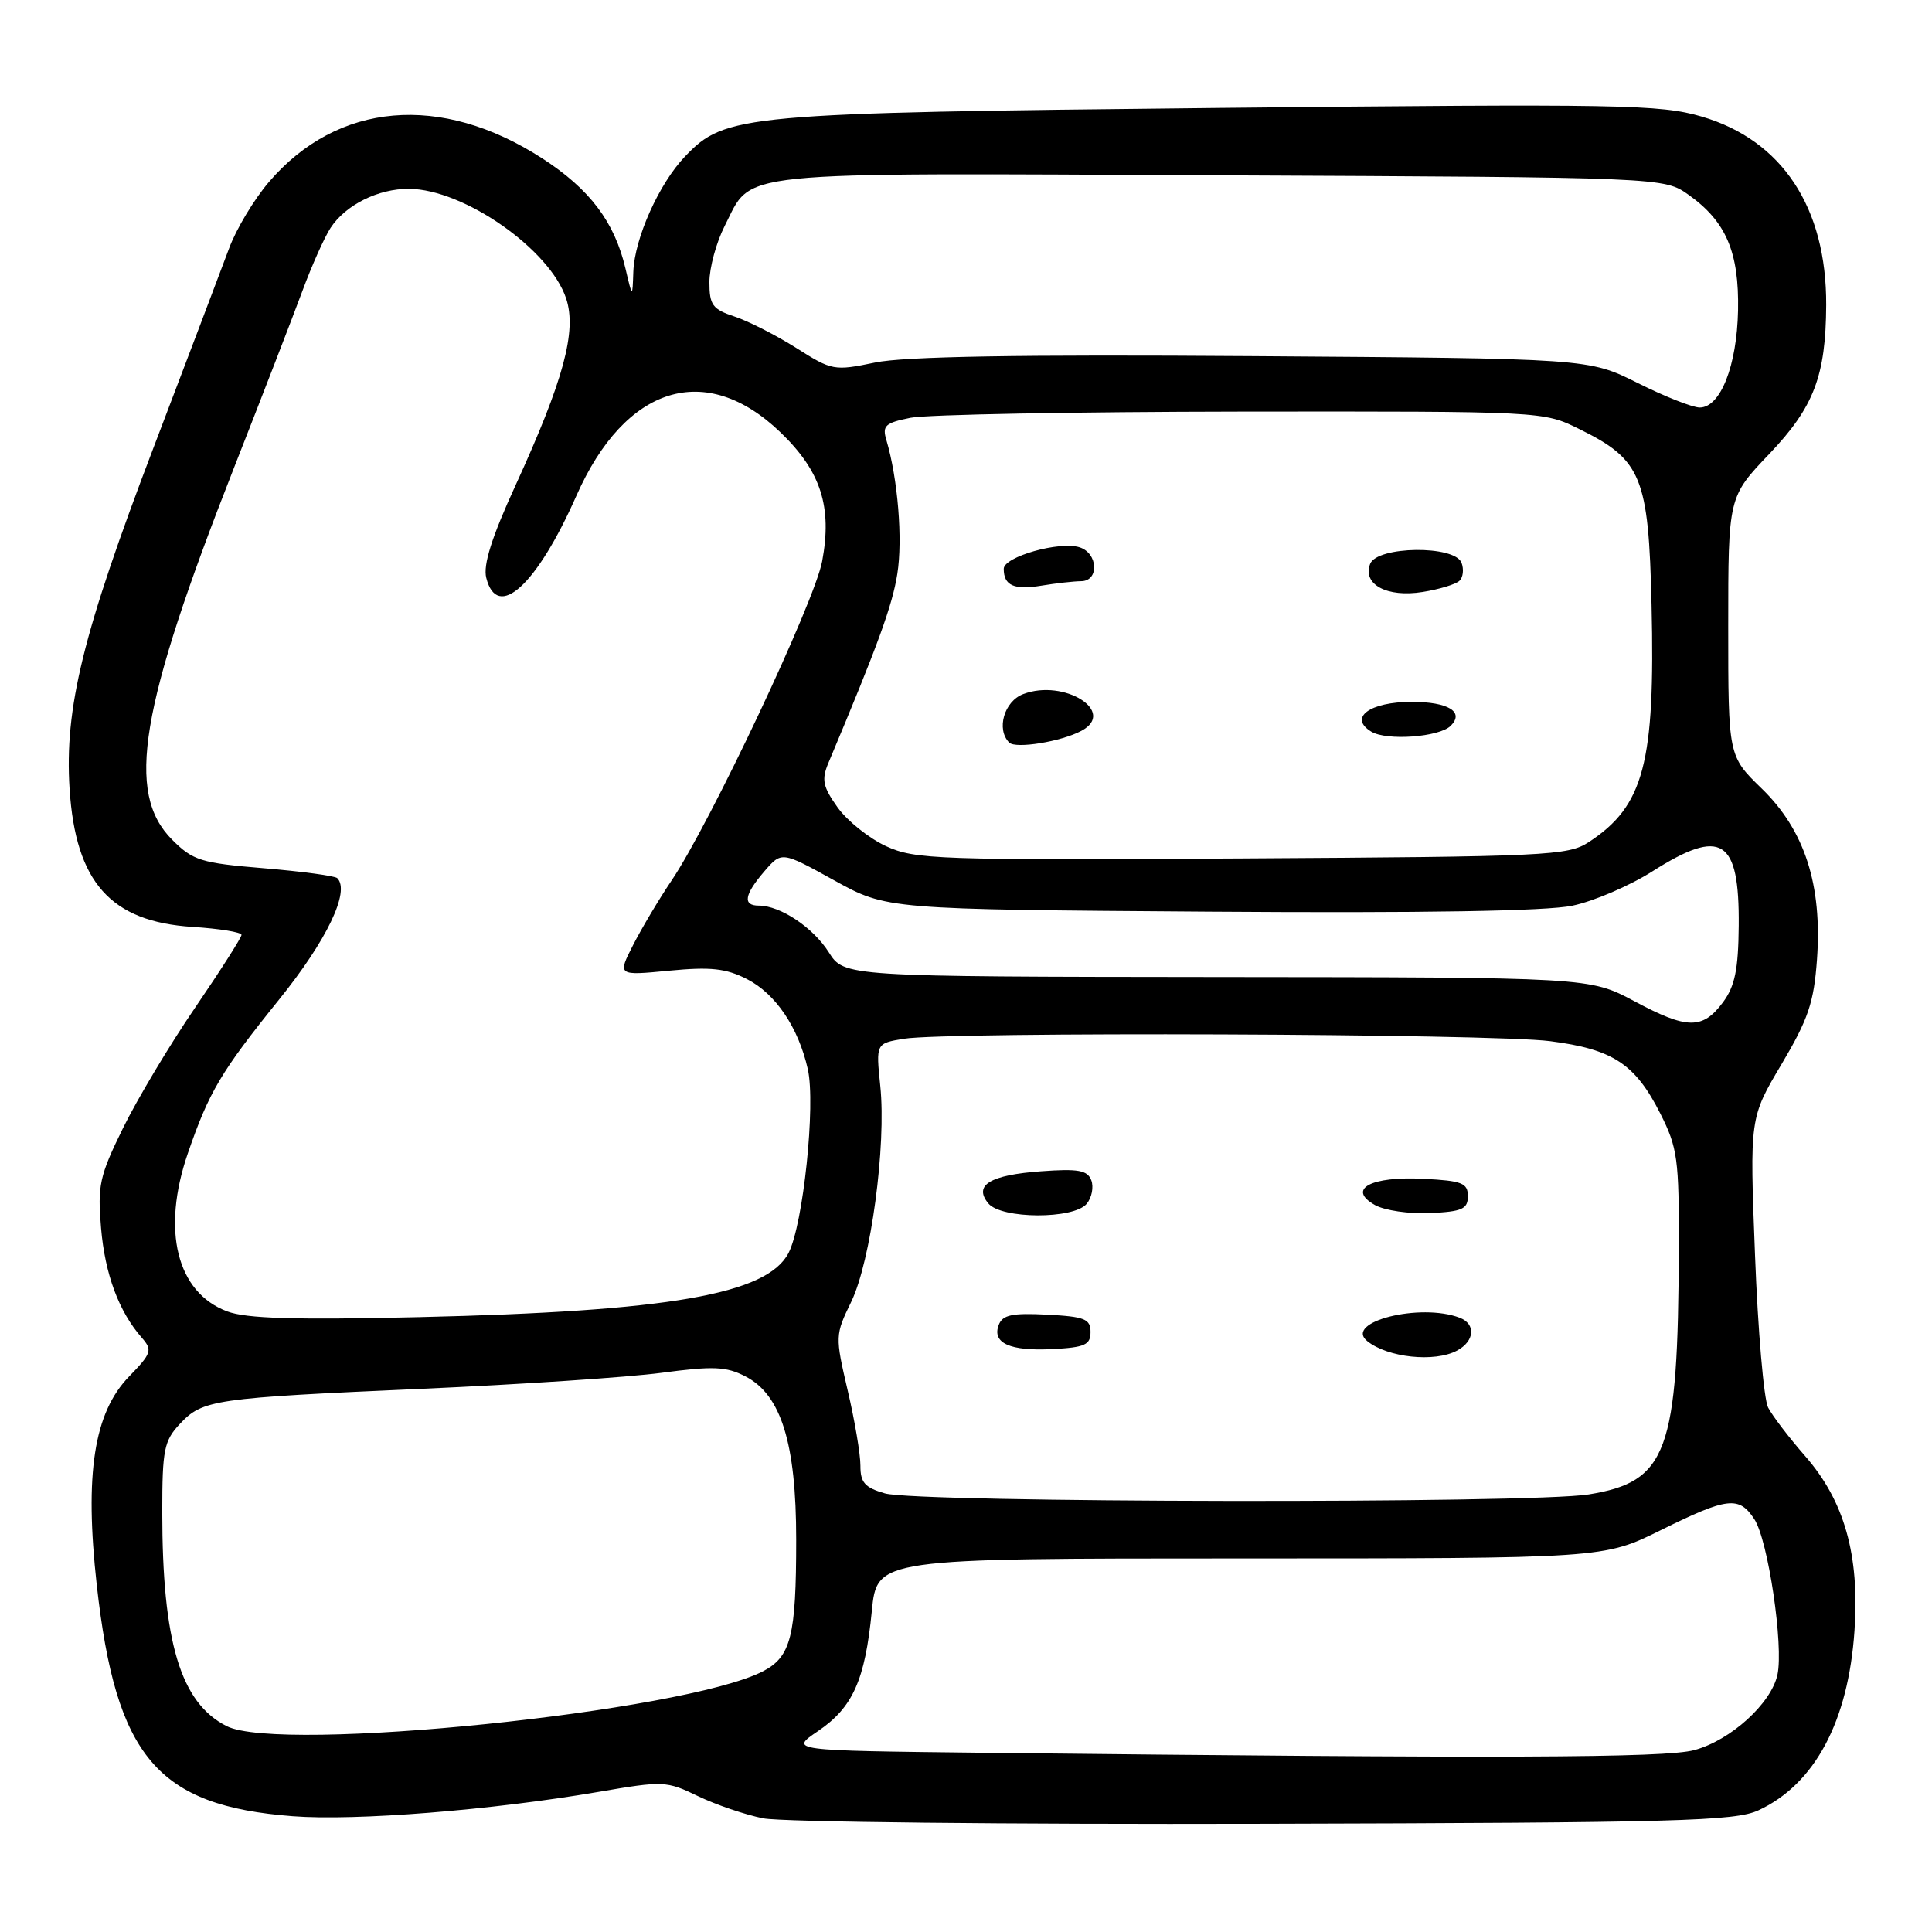<?xml version="1.0" encoding="UTF-8" standalone="no"?>
<!DOCTYPE svg PUBLIC "-//W3C//DTD SVG 1.1//EN" "http://www.w3.org/Graphics/SVG/1.1/DTD/svg11.dtd" >
<svg xmlns="http://www.w3.org/2000/svg" xmlns:xlink="http://www.w3.org/1999/xlink" version="1.1" viewBox="0 0 256 256">
 <g >
 <path fill="currentColor"
d=" M 233.00 239.88 C 240.46 236.42 244.91 228.11 245.73 216.07 C 246.42 206.04 244.39 198.87 239.17 192.91 C 237.05 190.49 234.85 187.60 234.28 186.50 C 233.72 185.40 232.93 176.31 232.55 166.31 C 231.84 148.12 231.84 148.12 236.06 141.02 C 239.60 135.05 240.35 132.85 240.76 127.14 C 241.47 117.25 239.13 110.02 233.45 104.50 C 229.00 100.18 229.00 100.18 229.00 83.01 C 229.00 65.85 229.00 65.85 234.45 60.14 C 240.35 53.95 241.93 49.81 241.98 40.43 C 242.04 27.49 236.13 18.55 225.46 15.44 C 219.99 13.84 214.73 13.75 161.50 14.30 C 98.23 14.96 96.09 15.16 90.77 20.73 C 87.32 24.33 84.08 31.58 83.92 36.00 C 83.80 39.50 83.80 39.50 82.88 35.59 C 81.43 29.40 78.14 25.05 71.84 20.98 C 58.43 12.31 44.72 13.50 35.63 24.12 C 33.66 26.42 31.29 30.37 30.36 32.90 C 29.42 35.43 24.92 47.30 20.36 59.27 C 10.98 83.84 8.53 93.81 9.22 104.54 C 10.02 116.92 14.66 122.13 25.51 122.82 C 29.08 123.05 32.00 123.52 32.00 123.88 C 32.00 124.23 29.24 128.56 25.86 133.51 C 22.48 138.45 18.18 145.65 16.29 149.50 C 13.18 155.83 12.91 157.09 13.39 162.72 C 13.91 168.85 15.75 173.80 18.80 177.27 C 20.22 178.90 20.09 179.32 17.11 182.39 C 12.44 187.20 11.19 195.30 12.82 210.02 C 15.36 232.82 20.83 239.28 38.80 240.66 C 47.11 241.30 65.15 239.86 79.34 237.43 C 87.88 235.96 88.32 235.98 92.47 237.99 C 94.83 239.13 98.73 240.46 101.13 240.94 C 103.53 241.43 133.40 241.75 167.50 241.66 C 222.34 241.52 229.90 241.31 233.00 239.88 Z  M 130.04 232.25 C 104.59 231.96 104.59 231.96 108.39 229.38 C 113.00 226.25 114.62 222.64 115.52 213.48 C 116.21 206.50 116.21 206.50 164.35 206.50 C 212.50 206.50 212.50 206.50 220.07 202.75 C 228.91 198.38 230.43 198.20 232.46 201.30 C 234.29 204.09 236.36 218.08 235.52 221.92 C 234.68 225.74 229.32 230.60 224.50 231.90 C 220.66 232.94 199.00 233.02 130.04 232.25 Z  M 30.03 228.72 C 23.92 225.63 21.50 217.59 21.50 200.33 C 21.50 192.10 21.74 190.91 23.83 188.68 C 26.87 185.45 28.23 185.25 56.00 184.02 C 68.93 183.45 83.16 182.50 87.63 181.91 C 94.53 180.99 96.22 181.06 98.79 182.39 C 103.51 184.83 105.50 191.25 105.50 204.00 C 105.50 216.80 104.81 219.53 101.09 221.46 C 90.66 226.84 37.14 232.32 30.03 228.72 Z  M 117.25 197.88 C 114.60 197.12 114.00 196.44 114.01 194.22 C 114.02 192.72 113.26 188.23 112.32 184.23 C 110.65 177.06 110.66 176.89 112.79 172.50 C 115.39 167.14 117.46 151.79 116.64 143.88 C 116.06 138.25 116.06 138.25 119.78 137.64 C 125.53 136.69 197.63 136.95 205.41 137.96 C 213.72 139.03 216.67 140.97 220.00 147.55 C 222.29 152.09 222.49 153.57 222.45 165.50 C 222.36 192.44 220.93 196.34 210.50 198.02 C 202.86 199.25 121.58 199.13 117.25 197.88 Z  M 193.07 178.96 C 195.40 177.71 195.59 175.44 193.42 174.61 C 188.20 172.61 178.05 175.16 181.16 177.70 C 183.86 179.89 190.09 180.56 193.07 178.96 Z  M 144.50 176.50 C 144.50 174.77 143.73 174.46 138.74 174.20 C 134.12 173.96 132.85 174.23 132.34 175.55 C 131.41 177.97 133.82 179.06 139.50 178.76 C 143.75 178.54 144.50 178.20 144.50 176.50 Z  M 143.99 159.51 C 144.67 158.69 144.94 157.29 144.60 156.39 C 144.09 155.06 142.86 154.84 137.97 155.20 C 131.18 155.69 128.96 157.04 130.96 159.46 C 132.69 161.54 142.27 161.58 143.99 159.51 Z  M 194.50 158.50 C 194.50 156.76 193.73 156.46 188.67 156.20 C 181.64 155.83 178.44 157.55 182.18 159.67 C 183.46 160.39 186.75 160.87 189.50 160.74 C 193.75 160.54 194.50 160.20 194.50 158.50 Z  M 30.11 173.77 C 23.42 171.27 21.37 163.04 24.89 152.82 C 27.69 144.68 29.28 142.00 36.96 132.47 C 43.30 124.62 46.43 118.10 44.69 116.36 C 44.39 116.06 40.02 115.47 34.99 115.05 C 26.62 114.36 25.57 114.03 22.81 111.27 C 16.62 105.08 18.49 93.83 31.00 62.00 C 34.78 52.38 38.87 41.80 40.09 38.50 C 41.31 35.20 42.98 31.46 43.80 30.20 C 45.78 27.16 50.12 24.99 54.20 25.02 C 61.46 25.07 72.87 33.04 75.02 39.56 C 76.45 43.88 74.67 50.42 68.31 64.31 C 65.16 71.17 64.00 74.85 64.43 76.56 C 65.88 82.34 71.12 77.57 76.37 65.70 C 82.84 51.07 93.52 47.76 103.43 57.30 C 108.78 62.45 110.29 67.14 108.94 74.37 C 107.93 79.78 94.09 109.11 88.97 116.70 C 87.31 119.16 85.03 122.99 83.89 125.22 C 81.82 129.28 81.82 129.28 88.66 128.62 C 94.16 128.09 96.18 128.31 98.97 129.73 C 102.78 131.68 105.79 136.13 107.04 141.67 C 108.10 146.37 106.43 162.26 104.49 166.02 C 101.65 171.51 88.69 173.76 55.50 174.53 C 39.08 174.91 32.64 174.72 30.11 173.77 Z  M 216.57 132.67 C 210.63 129.50 210.63 129.50 161.25 129.46 C 111.86 129.41 111.86 129.41 109.81 126.17 C 107.73 122.89 103.40 120.00 100.55 120.00 C 98.38 120.00 98.62 118.56 101.28 115.46 C 103.57 112.80 103.57 112.80 110.53 116.65 C 117.50 120.50 117.50 120.50 160.35 120.80 C 188.53 121.00 204.96 120.73 208.35 120.01 C 211.18 119.42 215.95 117.37 218.95 115.46 C 228.13 109.64 230.49 111.12 230.39 122.67 C 230.34 128.47 229.88 130.68 228.31 132.80 C 225.60 136.44 223.56 136.41 216.57 132.67 Z  M 117.40 112.12 C 115.15 111.08 112.26 108.77 110.98 106.98 C 109.03 104.24 108.84 103.31 109.76 101.11 C 116.37 85.38 118.24 80.23 118.90 76.04 C 119.63 71.47 118.97 63.44 117.45 58.31 C 116.88 56.41 117.29 56.03 120.65 55.36 C 122.77 54.93 142.50 54.57 164.50 54.54 C 204.44 54.50 204.51 54.50 209.24 56.84 C 217.52 60.91 218.45 63.16 218.84 80.16 C 219.33 101.13 217.83 106.79 210.53 111.58 C 207.76 113.39 205.10 113.51 164.55 113.75 C 124.16 113.99 121.25 113.89 117.40 112.12 Z  M 143.29 96.84 C 148.01 94.32 141.02 89.90 135.58 91.97 C 133.05 92.93 131.98 96.65 133.73 98.40 C 134.59 99.25 140.63 98.27 143.29 96.84 Z  M 192.23 96.17 C 194.07 94.33 191.91 93.00 187.06 93.00 C 181.50 93.00 178.66 95.09 181.69 96.94 C 183.73 98.19 190.72 97.68 192.23 96.17 Z  M 193.38 76.96 C 193.87 76.51 193.99 75.43 193.66 74.57 C 192.76 72.21 182.46 72.35 181.55 74.72 C 180.51 77.44 183.80 79.20 188.50 78.44 C 190.70 78.09 192.90 77.42 193.38 76.96 Z  M 143.25 77.01 C 145.67 77.00 145.51 73.30 143.05 72.52 C 140.39 71.67 133.00 73.77 133.00 75.37 C 133.00 77.59 134.37 78.20 138.00 77.60 C 139.93 77.28 142.29 77.02 143.25 77.01 Z  M 217.00 50.75 C 210.50 47.50 210.50 47.50 166.00 47.19 C 135.02 46.97 119.81 47.23 115.94 48.04 C 110.53 49.16 110.24 49.11 105.53 46.12 C 102.87 44.44 99.19 42.56 97.35 41.95 C 94.41 40.98 94.00 40.42 94.00 37.38 C 94.00 35.48 94.91 32.14 96.01 29.97 C 99.82 22.52 95.92 22.92 161.61 23.23 C 220.50 23.50 220.50 23.50 223.77 25.83 C 228.72 29.36 230.45 33.42 230.30 41.14 C 230.15 48.47 227.97 54.00 225.22 54.00 C 224.28 54.00 220.57 52.54 217.00 50.75 Z "/>
</g>
</svg>